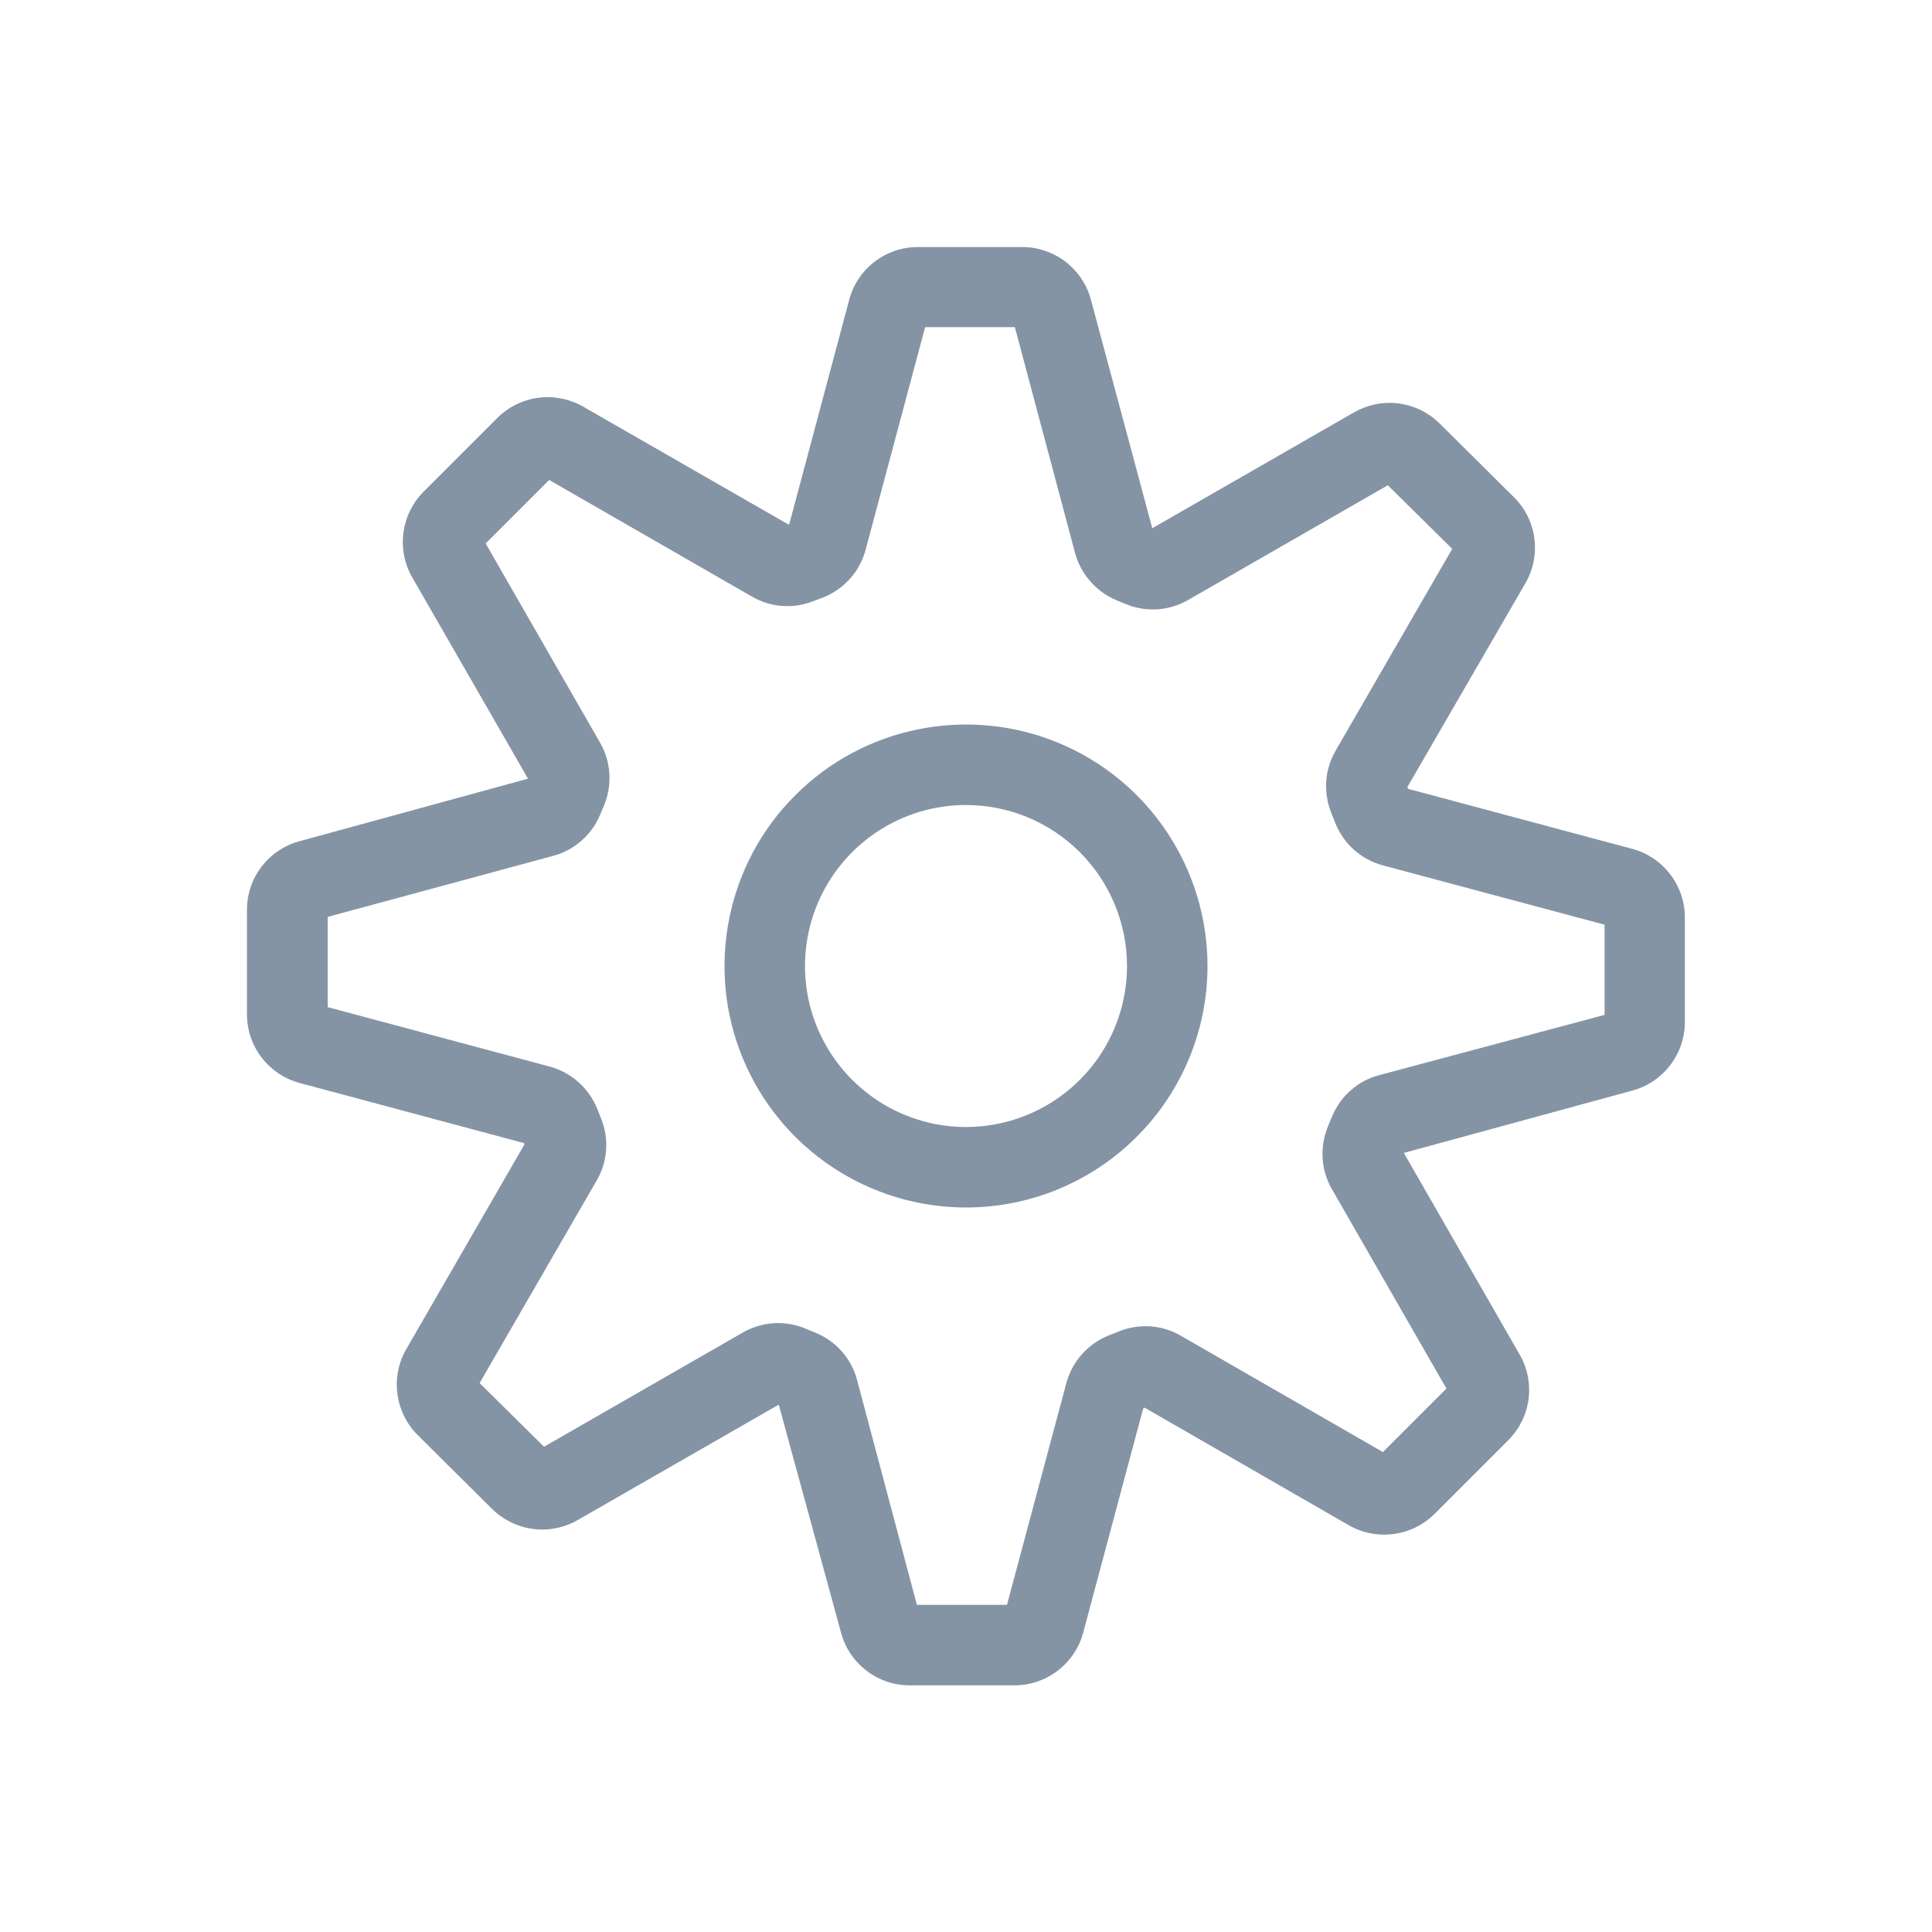 <svg width="24" height="24" viewBox="0 0 24 24" fill="none" xmlns="http://www.w3.org/2000/svg">
<g id="circum:settings">
<path id="Vector" d="M12.6 20.936H11.3C11.106 20.936 10.917 20.872 10.763 20.753C10.609 20.635 10.498 20.47 10.448 20.282L9.674 17.449L7.174 18.884C7.006 18.98 6.812 19.018 6.621 18.993C6.43 18.968 6.252 18.881 6.114 18.746L5.189 17.827C5.051 17.69 4.963 17.511 4.937 17.318C4.911 17.125 4.949 16.93 5.046 16.761L6.515 14.216L6.509 14.2L3.722 13.453C3.535 13.403 3.369 13.292 3.251 13.138C3.132 12.985 3.068 12.796 3.068 12.602V11.3C3.068 11.106 3.132 10.918 3.25 10.765C3.368 10.611 3.533 10.501 3.72 10.45L6.559 9.673L5.12 7.171C5.024 7.003 4.986 6.808 5.012 6.616C5.037 6.424 5.125 6.246 5.261 6.109L6.179 5.191C6.316 5.055 6.494 4.967 6.686 4.941C6.877 4.916 7.072 4.954 7.24 5.049L9.792 6.514H9.804L10.549 3.724C10.599 3.536 10.709 3.37 10.863 3.252C11.017 3.133 11.206 3.069 11.4 3.069H12.7C12.894 3.069 13.083 3.134 13.237 3.252C13.391 3.37 13.502 3.536 13.552 3.724L14.314 6.562L16.823 5.121C16.991 5.026 17.184 4.987 17.376 5.012C17.567 5.037 17.745 5.124 17.882 5.259L18.808 6.178C18.946 6.315 19.035 6.494 19.06 6.687C19.086 6.88 19.047 7.076 18.949 7.245L17.483 9.777L17.491 9.799L20.277 10.545C20.464 10.595 20.63 10.706 20.747 10.86C20.866 11.014 20.93 11.202 20.93 11.396V12.696C20.93 12.89 20.866 13.079 20.747 13.233C20.629 13.387 20.463 13.498 20.276 13.548L17.439 14.322L18.878 16.827C18.975 16.995 19.013 17.19 18.988 17.382C18.962 17.575 18.874 17.753 18.737 17.89L17.82 18.807C17.682 18.943 17.504 19.031 17.312 19.056C17.12 19.081 16.925 19.044 16.757 18.948L14.218 17.486L14.2 17.5L13.455 20.285C13.404 20.472 13.292 20.637 13.138 20.755C12.983 20.873 12.794 20.936 12.6 20.936ZM11.39 19.936H12.509L13.247 17.18C13.283 17.047 13.35 16.924 13.441 16.822C13.533 16.719 13.647 16.639 13.775 16.588L13.909 16.536C14.032 16.487 14.164 16.467 14.296 16.477C14.427 16.487 14.555 16.527 14.669 16.593L17.179 18.038L17.968 17.249L16.545 14.771C16.477 14.653 16.438 14.522 16.43 14.387C16.422 14.251 16.445 14.116 16.497 13.991L16.549 13.866C16.601 13.742 16.68 13.631 16.781 13.543C16.883 13.454 17.003 13.39 17.133 13.356L19.933 12.607V11.487L17.178 10.75C17.045 10.714 16.922 10.647 16.819 10.556C16.717 10.464 16.637 10.349 16.586 10.221L16.534 10.089C16.486 9.966 16.466 9.833 16.475 9.701C16.485 9.569 16.525 9.441 16.591 9.326L18.04 6.818L17.24 6.028L14.76 7.453C14.644 7.52 14.514 7.56 14.38 7.569C14.246 7.578 14.112 7.556 13.988 7.505L13.873 7.458C13.747 7.406 13.635 7.326 13.546 7.224C13.456 7.122 13.391 7.001 13.355 6.87L12.607 4.064H11.492L10.754 6.826C10.718 6.962 10.651 7.087 10.557 7.191C10.463 7.295 10.346 7.376 10.215 7.426L10.095 7.471C9.973 7.518 9.843 7.537 9.713 7.527C9.583 7.517 9.457 7.478 9.344 7.413L6.822 5.962L6.033 6.751L7.455 9.227C7.523 9.345 7.562 9.478 7.57 9.614C7.578 9.75 7.554 9.886 7.501 10.012L7.45 10.132C7.398 10.254 7.318 10.362 7.218 10.448C7.118 10.535 6.999 10.598 6.871 10.632L4.071 11.39V12.511L6.828 13.249C6.96 13.285 7.083 13.351 7.185 13.442C7.288 13.533 7.368 13.647 7.419 13.774L7.467 13.895C7.517 14.019 7.539 14.153 7.529 14.286C7.52 14.42 7.48 14.549 7.412 14.665L5.958 17.181L6.758 17.972L9.228 16.553C9.347 16.485 9.48 16.445 9.616 16.437C9.753 16.429 9.889 16.454 10.015 16.508L10.121 16.552C10.249 16.602 10.363 16.682 10.455 16.785C10.546 16.887 10.612 17.01 10.647 17.143L11.39 19.936Z" fill="#8494A5"/>
<path id="Vector_2" d="M12 15C11.407 15 10.827 14.824 10.333 14.494C9.84 14.165 9.455 13.696 9.228 13.148C9.001 12.6 8.942 11.997 9.058 11.415C9.173 10.833 9.459 10.298 9.879 9.879C10.298 9.459 10.833 9.173 11.415 9.058C11.997 8.942 12.6 9.001 13.148 9.228C13.696 9.455 14.165 9.84 14.494 10.333C14.824 10.827 15 11.407 15 12C15 12.796 14.684 13.559 14.121 14.121C13.559 14.684 12.796 15 12 15ZM12 10C11.604 10 11.218 10.117 10.889 10.337C10.56 10.557 10.304 10.869 10.152 11.235C10.001 11.6 9.961 12.002 10.038 12.39C10.116 12.778 10.306 13.134 10.586 13.414C10.866 13.694 11.222 13.884 11.61 13.962C11.998 14.039 12.4 13.999 12.765 13.848C13.131 13.696 13.443 13.44 13.663 13.111C13.883 12.782 14 12.396 14 12C14 11.47 13.789 10.961 13.414 10.586C13.039 10.211 12.53 10 12 10Z" fill="#8494A5"/>
</g>
</svg>
